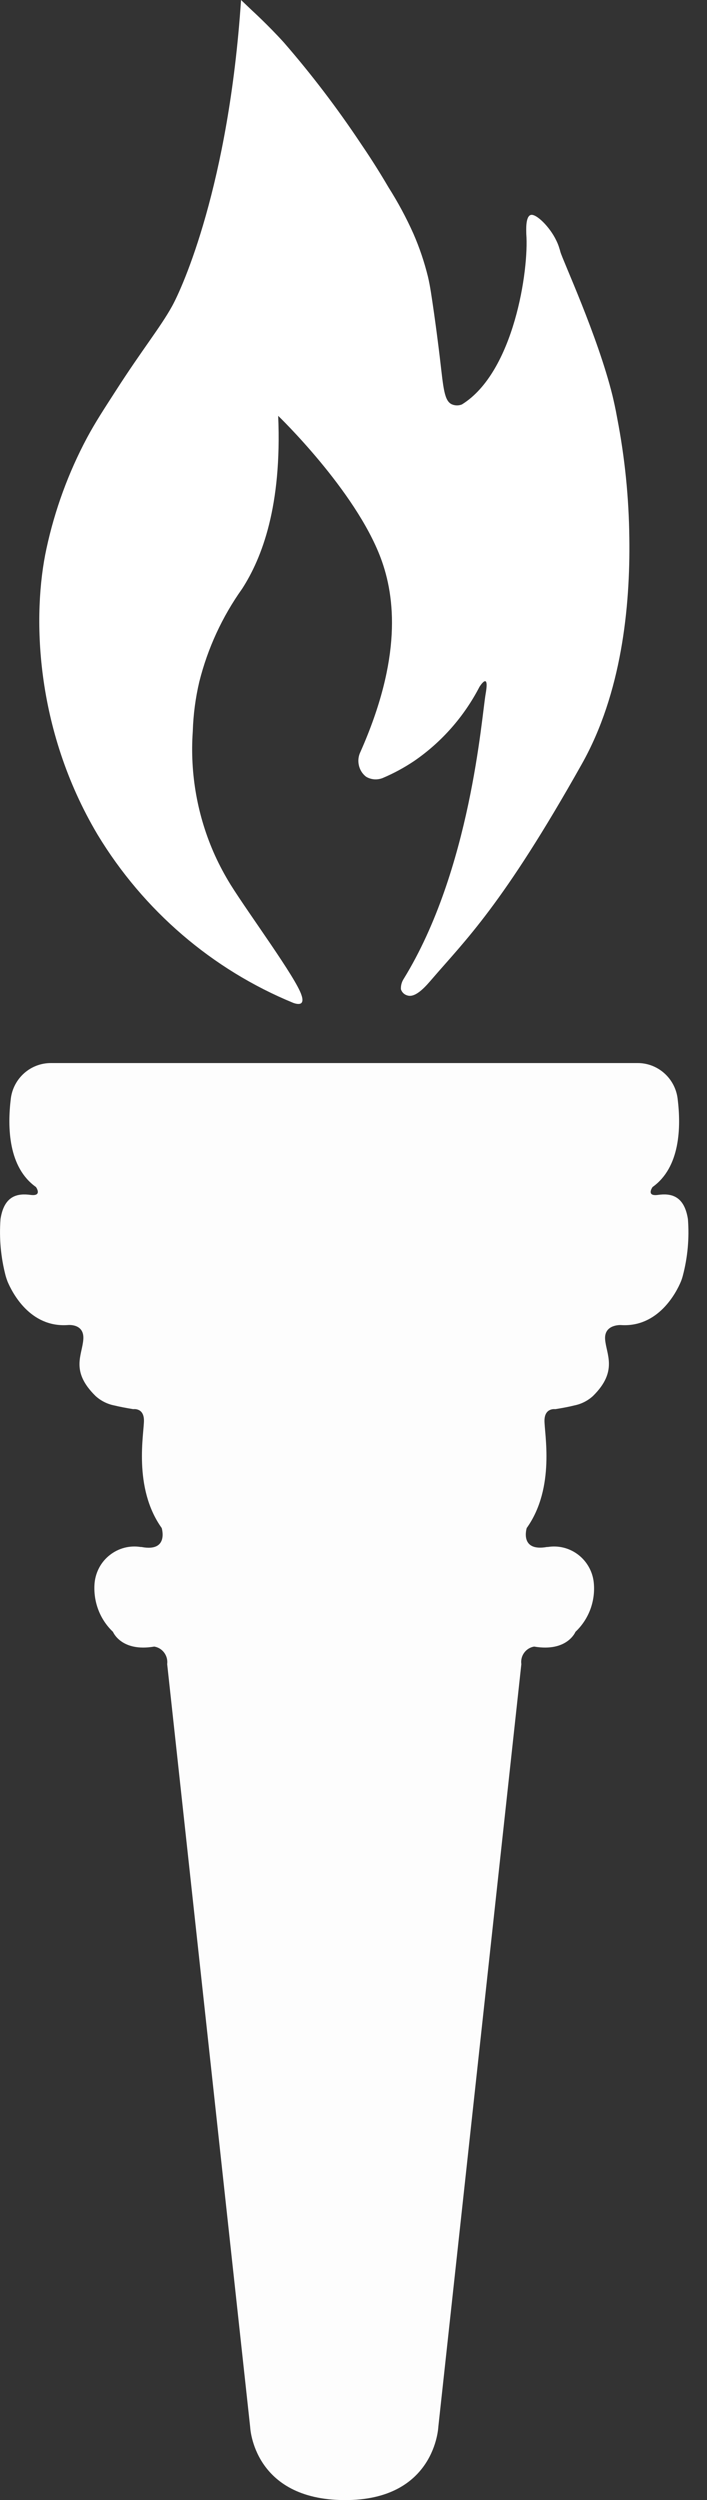<svg width="15" height="53" viewBox="0 0 15 53" fill="none" xmlns="http://www.w3.org/2000/svg">
<rect x="0" y="0" width="15" height="53" fill="#333333" stroke="none"/>
<path d="M6.02 0.898C6.608 1.574 7.152 2.289 7.65 3.036C7.802 3.259 8.01 3.574 8.243 3.972C8.442 4.286 8.619 4.614 8.771 4.954C8.9 5.249 9.003 5.555 9.08 5.868C9.127 6.068 9.155 6.269 9.21 6.649C9.289 7.209 9.337 7.627 9.337 7.627C9.408 8.229 9.424 8.504 9.592 8.574C9.659 8.601 9.733 8.601 9.8 8.574C10.907 7.89 11.224 5.713 11.166 4.96C11.166 4.888 11.146 4.598 11.257 4.558C11.368 4.518 11.667 4.809 11.805 5.104C11.833 5.16 11.855 5.219 11.872 5.279C11.879 5.298 11.884 5.316 11.888 5.335C11.938 5.518 12.679 7.113 12.994 8.384C13.017 8.482 13.057 8.651 13.095 8.866C13.257 9.703 13.343 10.554 13.352 11.408C13.373 12.866 13.187 14.699 12.345 16.195C10.662 19.189 9.871 19.934 9.167 20.753C9.058 20.878 8.833 21.155 8.651 21.105C8.617 21.097 8.586 21.081 8.561 21.058C8.536 21.035 8.517 21.005 8.506 20.972C8.502 20.895 8.522 20.818 8.564 20.753C9.987 18.444 10.217 15.203 10.304 14.707C10.391 14.211 10.173 14.56 10.173 14.56C9.846 15.191 9.371 15.731 8.789 16.131C8.576 16.274 8.349 16.397 8.113 16.496C8.056 16.517 7.996 16.526 7.936 16.521C7.876 16.515 7.818 16.497 7.767 16.466C7.689 16.406 7.635 16.32 7.614 16.224C7.592 16.127 7.604 16.026 7.648 15.938C8.526 13.958 8.391 12.663 8.077 11.827C7.535 10.386 5.902 8.815 5.902 8.815C5.983 10.727 5.559 11.827 5.138 12.48C4.715 13.074 4.406 13.743 4.228 14.454C4.147 14.798 4.101 15.15 4.09 15.504C4.027 16.407 4.189 17.312 4.561 18.135C4.659 18.35 4.771 18.558 4.895 18.759C5.29 19.39 6.279 20.727 6.396 21.095C6.408 21.129 6.436 21.219 6.396 21.261C6.356 21.303 6.263 21.275 6.224 21.261C4.5 20.553 3.045 19.303 2.071 17.695C0.726 15.434 0.686 13.012 0.985 11.633C1.162 10.812 1.451 10.021 1.845 9.283C2.023 8.952 2.201 8.681 2.46 8.279C3.014 7.416 3.406 6.934 3.647 6.498C3.872 6.096 4.853 3.92 5.114 0L5.342 0.217C5.342 0.217 5.692 0.536 6.02 0.898Z" fill="white"/>
<path d="M9.3 51.444L11.061 35.279C11.049 35.193 11.07 35.106 11.121 35.037C11.172 34.967 11.248 34.92 11.332 34.906C12.035 35.026 12.209 34.594 12.209 34.594C12.349 34.462 12.456 34.3 12.524 34.12C12.591 33.939 12.617 33.746 12.598 33.554C12.587 33.438 12.552 33.326 12.496 33.225C12.44 33.123 12.364 33.034 12.273 32.963C12.182 32.892 12.077 32.84 11.965 32.811C11.853 32.782 11.736 32.777 11.622 32.795H11.604C11.017 32.899 11.175 32.393 11.175 32.393C11.79 31.532 11.544 30.369 11.552 30.104C11.56 29.839 11.782 29.873 11.782 29.873C11.956 29.845 12.087 29.819 12.181 29.795C12.33 29.766 12.468 29.697 12.581 29.594C13.12 29.064 12.858 28.704 12.838 28.389C12.818 28.074 13.168 28.09 13.168 28.09C13.966 28.146 14.35 27.399 14.446 27.168C14.462 27.129 14.475 27.089 14.486 27.048C14.59 26.655 14.627 26.248 14.595 25.843C14.515 25.335 14.222 25.295 13.96 25.331C13.699 25.367 13.845 25.164 13.845 25.164C14.428 24.749 14.454 23.905 14.376 23.285C14.349 23.077 14.247 22.886 14.09 22.748C13.933 22.61 13.732 22.534 13.523 22.536H1.083C0.874 22.535 0.673 22.61 0.516 22.748C0.359 22.886 0.257 23.077 0.23 23.285C0.154 23.905 0.178 24.749 0.763 25.164C0.763 25.164 0.907 25.365 0.648 25.331C0.388 25.297 0.09 25.331 0.011 25.843C-0.02 26.248 0.017 26.655 0.12 27.048C0.132 27.089 0.145 27.129 0.16 27.168C0.258 27.399 0.634 28.146 1.438 28.09C1.438 28.09 1.79 28.05 1.768 28.389C1.746 28.729 1.486 29.062 2.027 29.594C2.14 29.697 2.278 29.766 2.427 29.795C2.525 29.819 2.658 29.845 2.826 29.873C2.826 29.873 3.048 29.837 3.054 30.104C3.06 30.371 2.816 31.532 3.431 32.393C3.431 32.393 3.589 32.907 3.002 32.795H2.984C2.87 32.777 2.753 32.782 2.641 32.811C2.529 32.84 2.424 32.892 2.333 32.963C2.241 33.034 2.165 33.123 2.109 33.225C2.054 33.326 2.019 33.438 2.007 33.554C1.99 33.746 2.016 33.939 2.083 34.119C2.15 34.299 2.258 34.462 2.397 34.594C2.397 34.594 2.571 35.026 3.273 34.906C3.358 34.92 3.434 34.967 3.485 35.037C3.536 35.107 3.558 35.193 3.547 35.279L5.308 51.454C5.308 51.454 5.37 52.99 7.305 53C9.24 53.01 9.3 51.444 9.3 51.444Z" fill="#FDFDFD"/>
</svg>
